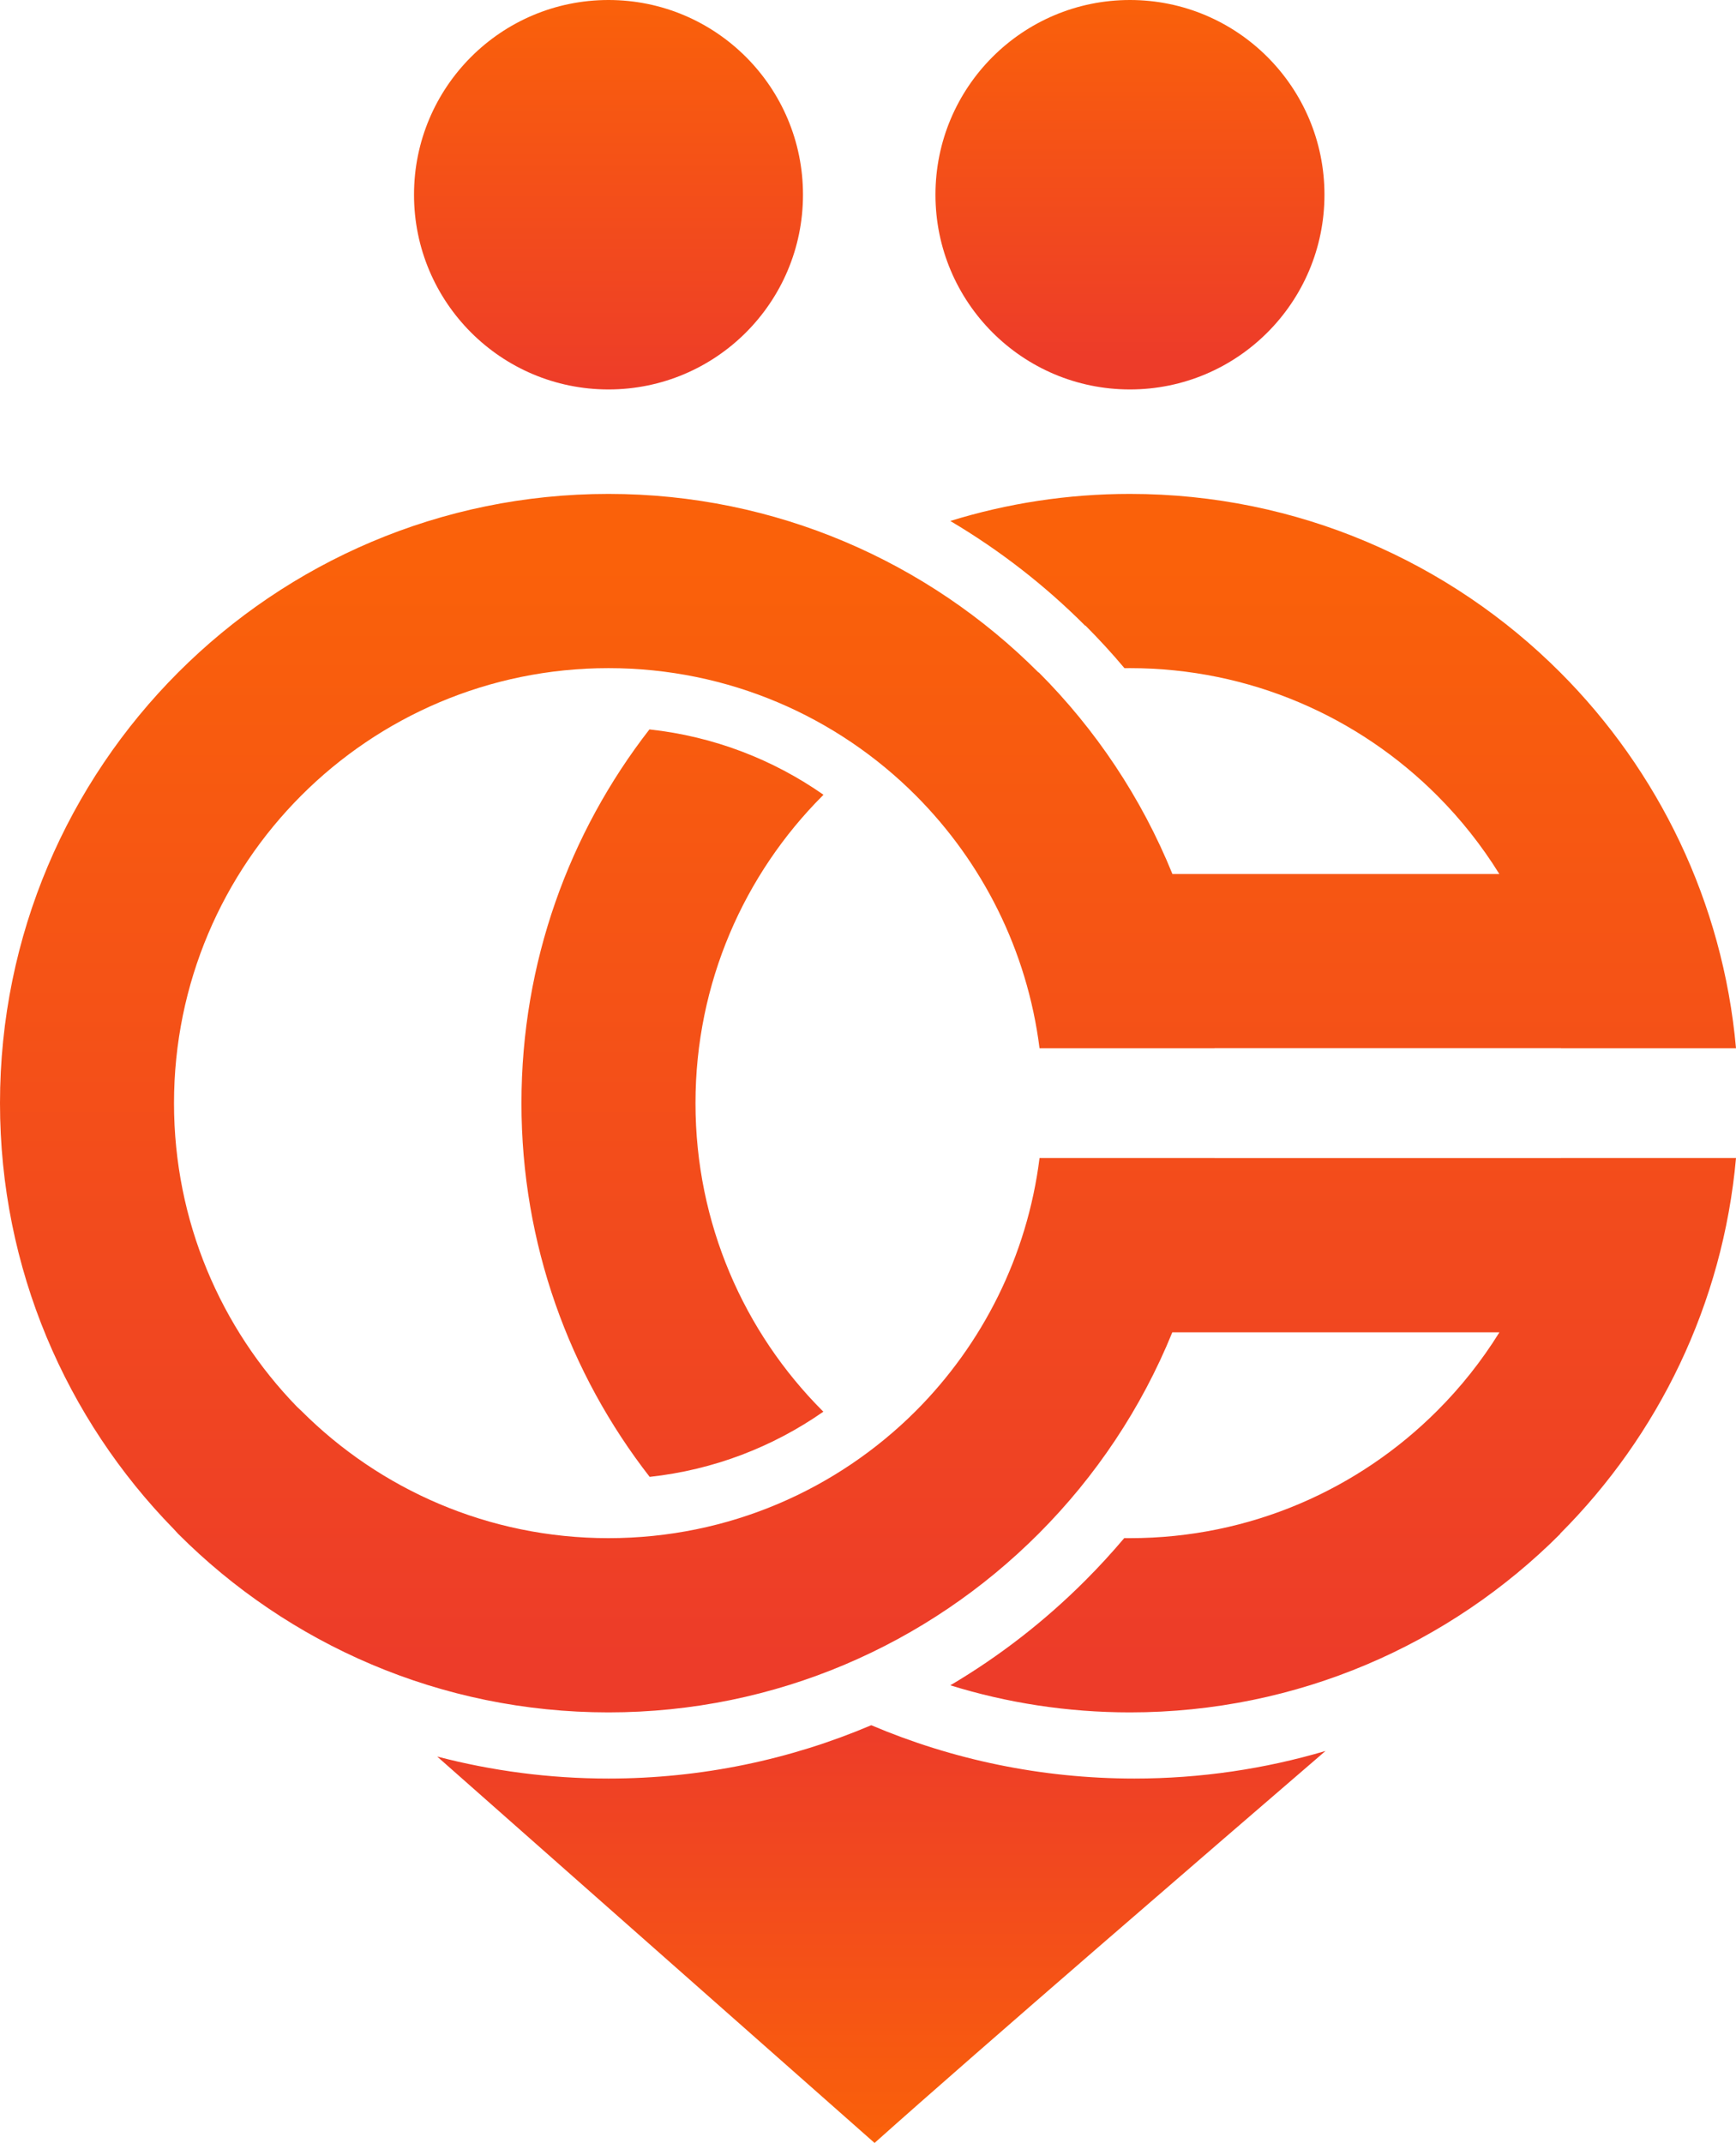 <svg width="64" height="79" viewBox="0 0 64 79" fill="none" xmlns="http://www.w3.org/2000/svg">
<g clip-path="url(#clip0_159_197)">
<path fill-rule="evenodd" clip-rule="evenodd" d="M16.117 64.755L32.242 79C36.135 75.52 44.794 68.058 48.867 64.549C46.632 65.21 44.267 65.566 41.819 65.566C38.379 65.566 35.101 64.865 32.12 63.6C29.142 64.865 25.868 65.566 22.432 65.566C20.25 65.566 18.134 65.283 16.117 64.755Z" fill="url(#paint0_linear_159_197)"/>
<path d="M41.657 18.208C47.85 18.208 53.46 20.724 57.519 24.787C61.131 28.404 63.519 33.251 64 38.645H57.548L57.548 38.643H44.775L44.775 38.645H38.324C37.868 35.024 36.209 31.779 33.762 29.325C30.867 26.424 26.861 24.631 22.432 24.631C18.009 24.631 14.003 26.427 11.106 29.328C8.209 32.228 6.415 36.239 6.415 40.667C6.415 45.026 8.147 48.977 10.955 51.867L11.106 52.008C14.003 54.908 18.009 56.704 22.432 56.704C26.861 56.704 30.867 54.911 33.765 52.013C36.212 49.56 37.87 46.315 38.324 42.691H44.775L44.775 42.693H57.548L57.548 42.691H64C63.518 48.077 61.131 52.919 57.519 56.536V56.548C53.46 60.612 47.85 63.127 41.657 63.127C39.352 63.127 37.127 62.778 35.034 62.129C36.851 61.056 38.52 59.757 40.003 58.273L40.017 58.259C40.514 57.761 40.991 57.241 41.446 56.703L41.657 56.704C46.081 56.704 50.087 54.908 52.984 52.008C53.855 51.138 54.626 50.168 55.278 49.116H43.219C42.081 51.914 40.395 54.432 38.294 56.536L38.282 56.548C34.223 60.612 28.618 63.127 22.432 63.127C16.239 63.127 10.63 60.612 6.571 56.548L6.4 56.363C2.441 52.313 0 46.773 0 40.667C0 34.467 2.512 28.851 6.571 24.787C10.63 20.724 16.239 18.208 22.432 18.208C28.618 18.208 34.223 20.724 38.282 24.787H38.294C40.397 26.893 42.085 29.415 43.223 32.22H55.275C54.623 31.168 53.853 30.198 52.984 29.328C50.087 26.427 46.081 24.631 41.657 24.631L41.456 24.633C40.999 24.089 40.519 23.565 40.017 23.063H40.003C38.52 21.578 36.851 20.28 35.034 19.206C37.127 18.558 39.352 18.208 41.657 18.208ZM23.951 54.445C20.99 50.639 19.224 45.858 19.224 40.667C19.224 35.476 20.986 30.694 23.942 26.89C26.312 27.146 28.503 28 30.358 29.298L30.331 29.328C27.434 32.228 25.64 36.239 25.64 40.667C25.64 45.101 27.43 49.112 30.325 52.013L30.354 52.042C28.501 53.336 26.316 54.188 23.951 54.445Z" fill="url(#paint1_linear_159_197)"/>
<path d="M22.433 14.357C26.393 14.357 29.603 11.143 29.603 7.178C29.603 3.214 26.393 0 22.433 0C18.473 0 15.263 3.214 15.263 7.178C15.263 11.143 18.473 14.357 22.433 14.357Z" fill="url(#paint2_linear_159_197)"/>
<path d="M41.657 14.357C45.617 14.357 48.828 11.143 48.828 7.178C48.828 3.214 45.617 0 41.657 0C37.698 0 34.487 3.214 34.487 7.178C34.487 11.143 37.698 14.357 41.657 14.357Z" fill="url(#paint3_linear_159_197)"/>
</g>
<defs>
<linearGradient id="paint0_linear_159_197" x1="32.492" y1="63.6" x2="32.492" y2="79" gradientUnits="userSpaceOnUse">
<stop stop-color="#ED3C29"/>
<stop offset="1" stop-color="#FA610A"/>
</linearGradient>
<linearGradient id="paint1_linear_159_197" x1="31.936" y1="61.254" x2="31.936" y2="20.698" gradientUnits="userSpaceOnUse">
<stop stop-color="#ED3C29"/>
<stop offset="1" stop-color="#FA610A"/>
</linearGradient>
<linearGradient id="paint2_linear_159_197" x1="22.523" y1="14.472" x2="22.523" y2="8.5174e-08" gradientUnits="userSpaceOnUse">
<stop stop-color="#ED3C29"/>
<stop offset="1" stop-color="#FA610A"/>
</linearGradient>
<linearGradient id="paint3_linear_159_197" x1="41.684" y1="13.126" x2="41.684" y2="5.86648e-08" gradientUnits="userSpaceOnUse">
<stop stop-color="#ED3C29"/>
<stop offset="1" stop-color="#FA610A"/>
</linearGradient>
<clipPath id="clip0_159_197">
<rect width="64" height="79" fill="white"/>
</clipPath>
</defs>
</svg>
